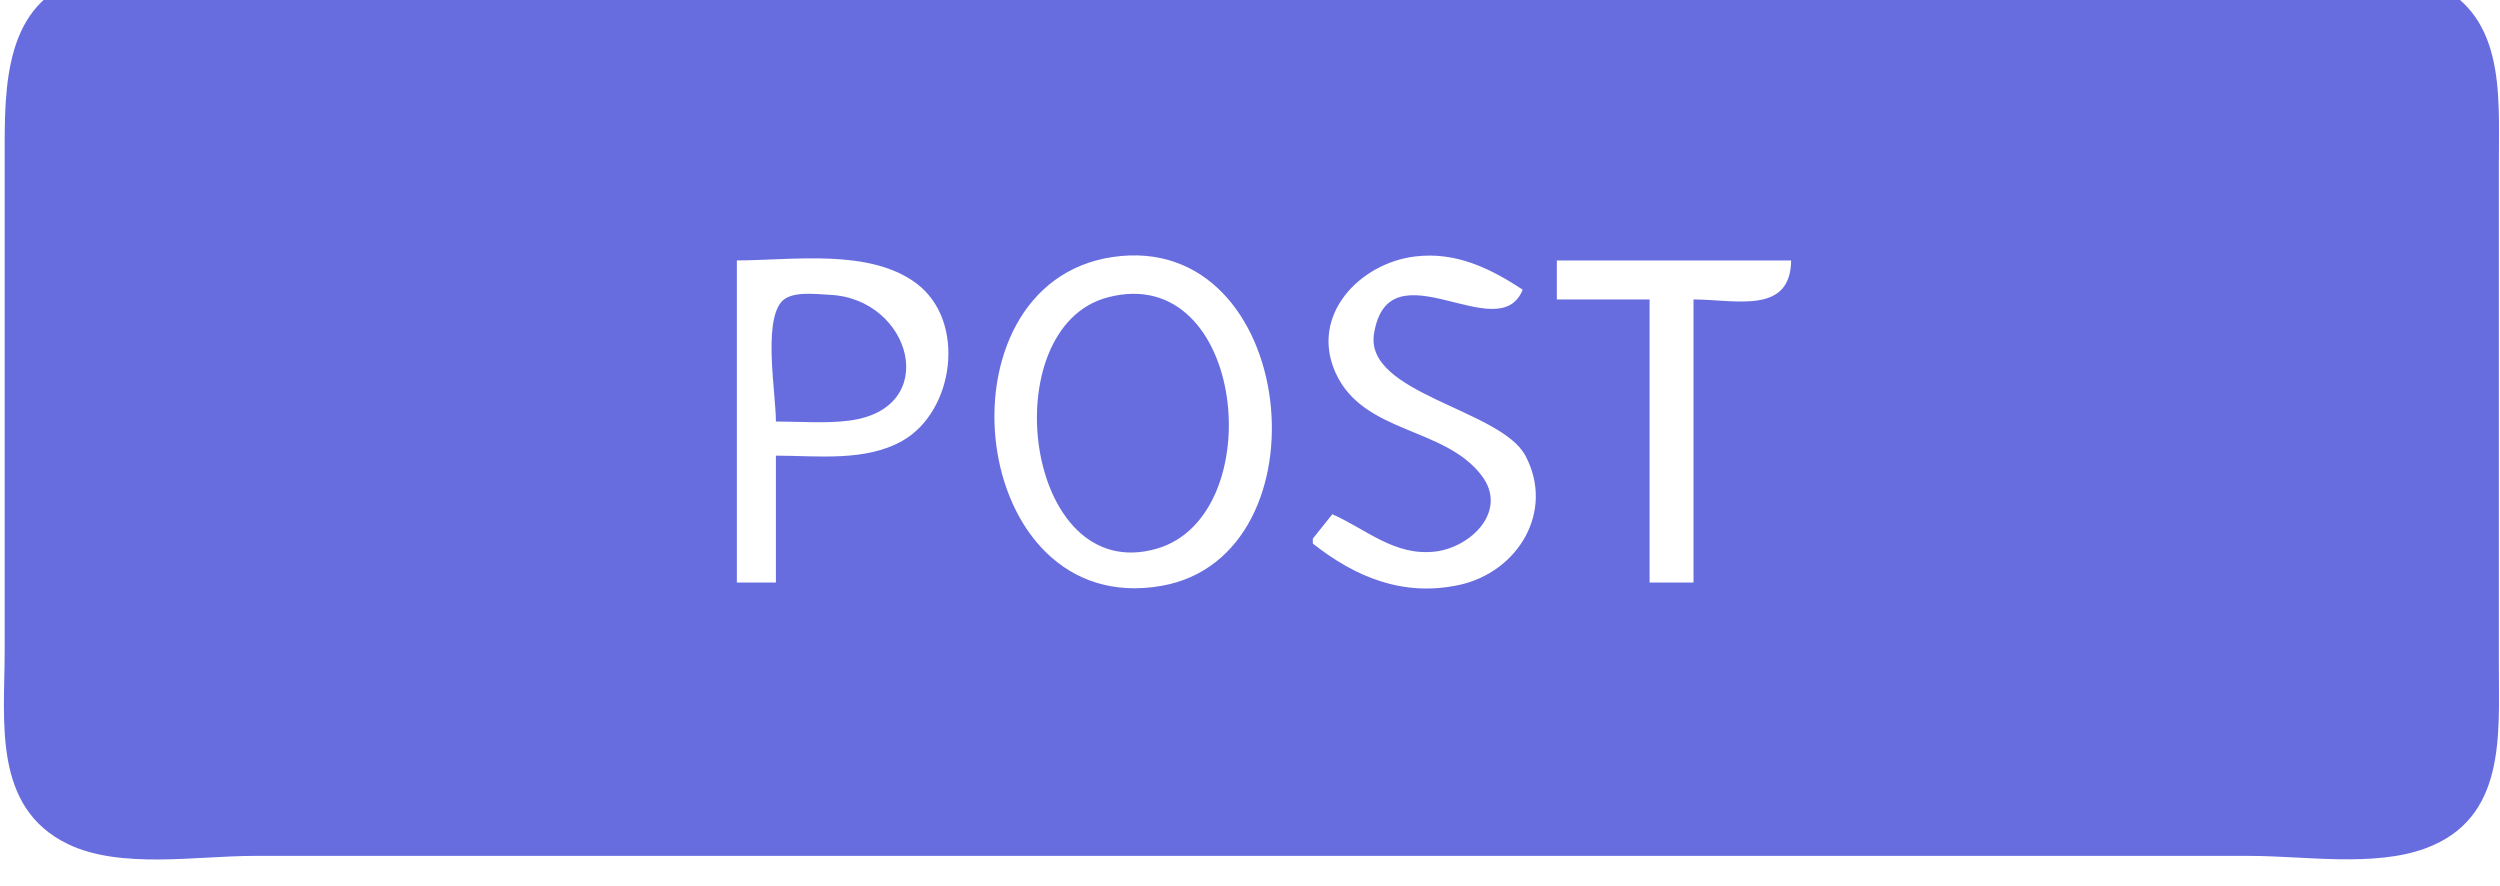 <?xml version="1.0" encoding="UTF-8" standalone="no"?>

<svg
   version="1.1"
   id="svg9"

   viewBox="0 0 102.2 36.2"
   xmlns="http://www.w3.org/2000/svg"
   xmlns:svg="http://www.w3.org/2000/svg">
  <defs
     id="defs13" />
  <g transform="translate(-204.8 -75)"
     id="g15">
    <path
       style="fill:#676ddf;stroke:none;stroke-width:0.2"
       d="m 208.782,73.967 c -3.578,0.676 -3.791,3.927 -3.791,6.89 V 101.609 c 0,2.864 -0.511,6.406 2.594,7.901 2.134,1.028 5.269,0.479 7.582,0.479 h 16.761 50.083 14.766 c 2.222,0 5.073,0.47 7.183,-0.311 3.288,-1.217 2.993,-4.6 2.993,-7.471 V 81.656 c 0,-2.87 0.295,-6.254 -2.993,-7.471 -2.575,-0.953 -6.259,-0.311 -8.979,-0.311 h -19.155 -45.294 -14.366 c -2.37,0 -5.051,-0.347 -7.383,0.093 m 41.503,11.54 c 7.584,-1.117 8.917,12.229 1.995,13.443 -7.956,1.395 -9.399,-12.352 -1.995,-13.443 m 16.761,1.337 c -0.974,2.429 -5.475,-1.907 -6.077,1.796 -0.4,2.458 5.179,3.09 6.189,4.989 1.213,2.282 -0.316,4.765 -2.705,5.283 -2.273,0.493 -4.231,-0.304 -5.986,-1.692 v -0.2 l 0.798,-0.998 c 1.393,0.617 2.537,1.713 4.19,1.528 1.474,-0.166 3.015,-1.669 1.909,-3.116 -1.533,-2.003 -4.839,-1.694 -5.969,-4.199 -1.059,-2.35 0.989,-4.48 3.262,-4.752 1.651,-0.198 3.05,0.476 4.39,1.36 m -30.529,6.784 v 5.188 h -1.596 v -13.169 c 2.258,0 5.446,-0.507 7.364,0.958 2.02,1.543 1.529,5.192 -0.58,6.407 -1.521,0.876 -3.508,0.616 -5.188,0.616 m 41.503,-7.981 c -0.026,2.234 -2.289,1.596 -3.991,1.596 v 11.573 h -1.796 V 87.243 h -3.791 v -1.596 h 9.578 m -41.503,6.585 c 0.985,0 2.015,0.087 2.993,-0.037 3.793,-0.48 2.556,-4.995 -0.798,-5.143 -0.551,-0.024 -1.598,-0.182 -1.99,0.312 -0.721,0.91 -0.205,3.731 -0.205,4.868 m 13.568,-5.077 c -4.703,1.234 -3.428,11.834 1.995,10.277 4.668,-1.34 3.654,-11.759 -1.995,-10.277 z"
       id="path253" />
  </g>
</svg>
